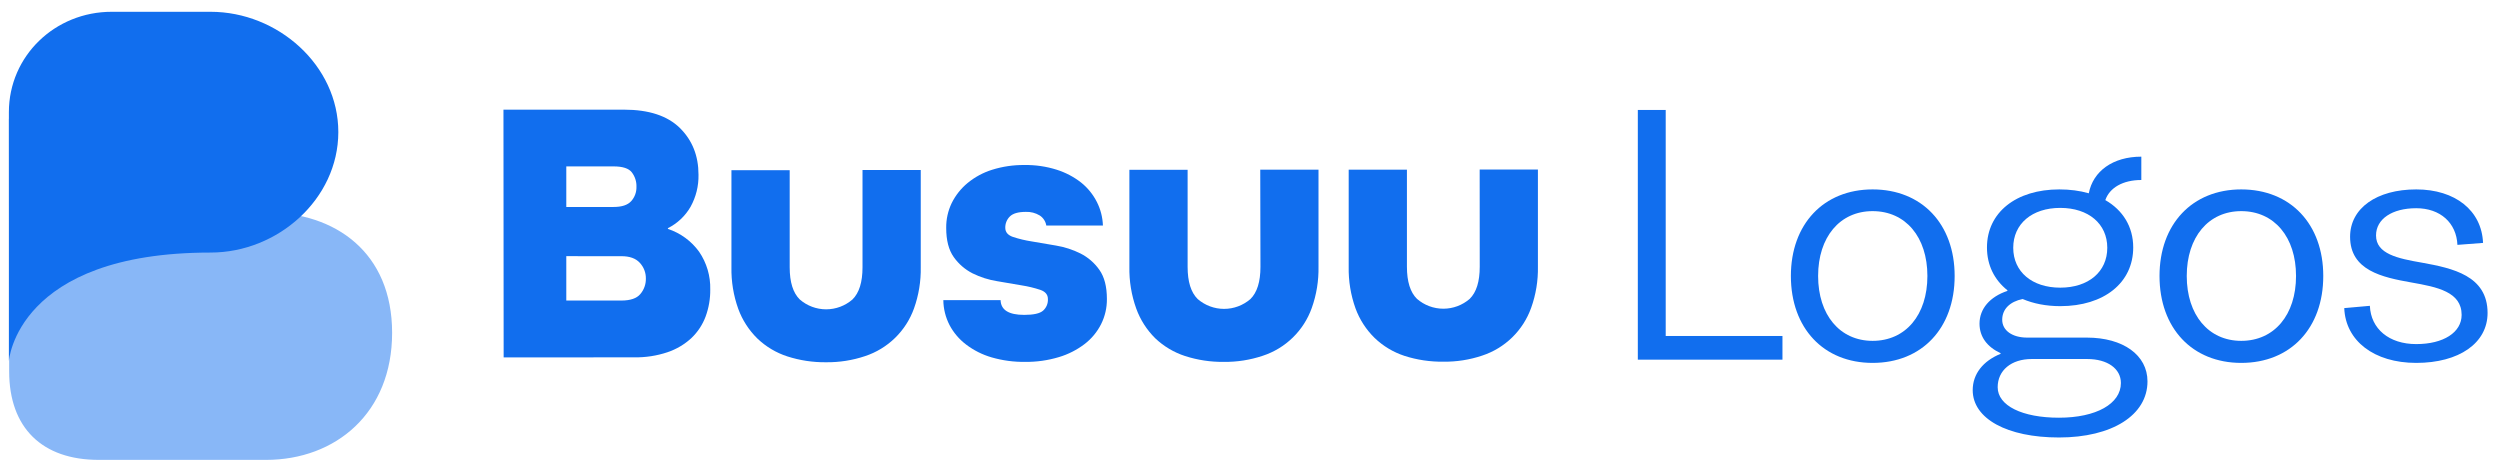 <svg width="170" height="32" viewBox="0 0 170 32" fill="none" xmlns="http://www.w3.org/2000/svg">
  <path
    d="M18.094 31.272H6.736C2.86 31.28 0.627 29.09 0.623 25.259L0.604 8.078C0.604 8.063 4.791 14.445 18.094 14.445C22.819 14.441 26.664 17.174 26.664 22.631C26.664 28.089 22.823 31.268 18.094 31.272Z"
    fill="#88B7F7" />
  <path
    d="M14.32 0.802L7.605 0.802C3.754 0.794 0.608 3.793 0.604 7.624V24.549C0.604 24.564 1.102 17.174 14.32 17.174C18.892 17.174 22.999 13.536 23.006 8.988C23.01 4.44 18.892 0.802 14.32 0.802Z"
    fill="#116EEE" />
  <path fill-rule="evenodd" clip-rule="evenodd"
    d="M34.235 7.457L34.248 24.305L43.129 24.299C43.897 24.312 44.663 24.195 45.392 23.95C45.997 23.747 46.553 23.418 47.021 22.983C47.447 22.576 47.775 22.078 47.981 21.527C48.197 20.937 48.305 20.313 48.297 19.684C48.32 18.773 48.056 17.877 47.543 17.123C47.017 16.393 46.273 15.848 45.418 15.566V15.515C46.064 15.191 46.601 14.684 46.961 14.057C47.329 13.392 47.514 12.641 47.498 11.881C47.498 10.593 47.075 9.534 46.231 8.703C45.386 7.872 44.12 7.457 42.433 7.457H34.235ZM38.508 14.074V11.315H41.725C42.34 11.315 42.753 11.449 42.962 11.717C43.179 12 43.291 12.35 43.279 12.707C43.288 13.063 43.162 13.409 42.925 13.674C42.687 13.941 42.287 14.074 41.725 14.074H38.508ZM38.508 20.437V17.419L42.253 17.421C42.815 17.419 43.232 17.57 43.506 17.87C43.777 18.16 43.925 18.544 43.919 18.941C43.927 19.328 43.793 19.704 43.541 19.997C43.296 20.29 42.866 20.437 42.252 20.437H38.508Z"
    fill="#116EEE" />
  <path
    d="M62.611 11.562H58.651V18.176C58.651 19.188 58.423 19.918 57.968 20.365C57.471 20.796 56.835 21.034 56.176 21.034C55.518 21.034 54.882 20.796 54.385 20.365C53.929 19.918 53.699 19.19 53.699 18.176V11.575H49.738V18.176C49.72 19.139 49.877 20.098 50.202 21.004C50.481 21.768 50.928 22.458 51.509 23.026C52.086 23.576 52.78 23.989 53.538 24.235C54.391 24.51 55.283 24.644 56.178 24.633C57.075 24.643 57.968 24.503 58.819 24.218C59.585 23.966 60.284 23.543 60.862 22.98C61.44 22.418 61.881 21.73 62.153 20.971C62.474 20.07 62.629 19.119 62.611 18.163V11.562Z"
    fill="#116EEE" />
  <path
    d="M70.996 14.945C71.074 15.062 71.125 15.195 71.148 15.334L74.999 15.338C74.98 14.78 74.84 14.234 74.588 13.736C74.33 13.225 73.966 12.775 73.519 12.416C73.022 12.027 72.459 11.731 71.857 11.541C71.149 11.318 70.41 11.21 69.668 11.221C68.922 11.212 68.179 11.32 67.467 11.543C66.856 11.733 66.288 12.04 65.794 12.447C65.345 12.818 64.979 13.28 64.719 13.802C64.463 14.331 64.334 14.912 64.342 15.5C64.341 16.34 64.512 17 64.855 17.482C65.185 17.95 65.625 18.329 66.136 18.589C66.662 18.848 67.224 19.028 67.803 19.12L69.462 19.403C69.897 19.47 70.325 19.573 70.743 19.711C71.086 19.831 71.257 20.037 71.257 20.329C71.266 20.479 71.241 20.628 71.184 20.766C71.127 20.904 71.039 21.027 70.927 21.127C70.707 21.317 70.283 21.412 69.649 21.412C68.595 21.413 68.059 21.079 68.04 20.409H64.146C64.153 20.999 64.298 21.581 64.569 22.106C64.842 22.622 65.225 23.072 65.691 23.426C66.211 23.822 66.801 24.119 67.429 24.301C68.17 24.515 68.938 24.619 69.709 24.608C70.486 24.617 71.259 24.507 72.002 24.284C72.636 24.096 73.229 23.794 73.754 23.394C74.225 23.034 74.608 22.571 74.875 22.042C75.141 21.51 75.276 20.922 75.269 20.327C75.269 19.486 75.097 18.826 74.754 18.345C74.425 17.877 73.986 17.497 73.475 17.238C72.952 16.977 72.391 16.795 71.814 16.699C71.215 16.595 70.662 16.5 70.152 16.416C69.719 16.349 69.291 16.247 68.874 16.109C68.532 15.988 68.359 15.783 68.359 15.49C68.355 15.347 68.382 15.204 68.436 15.071C68.49 14.938 68.571 14.817 68.674 14.717C68.884 14.511 69.245 14.408 69.756 14.408C70.088 14.394 70.416 14.479 70.699 14.651C70.818 14.727 70.919 14.827 70.996 14.945Z"
    fill="#116EEE" />
  <path
    d="M89.658 11.538H85.697L85.711 18.145C85.712 19.16 85.482 19.89 85.028 20.337C84.53 20.767 83.894 21.004 83.236 21.004C82.579 21.004 81.943 20.767 81.445 20.337C80.988 19.89 80.758 19.162 80.758 18.147V11.547H76.798V18.147C76.78 19.111 76.937 20.069 77.262 20.976C77.538 21.742 77.982 22.436 78.561 23.007C79.138 23.554 79.829 23.965 80.585 24.21C81.438 24.485 82.329 24.62 83.225 24.608C84.122 24.619 85.014 24.478 85.865 24.193C86.632 23.942 87.331 23.519 87.908 22.956C88.486 22.393 88.928 21.706 89.199 20.946C89.521 20.045 89.676 19.094 89.658 18.138V11.538Z"
    fill="#116EEE" />
  <path
    d="M104.578 11.526H100.618L100.622 18.134C100.623 19.146 100.396 19.876 99.939 20.324C99.442 20.755 98.806 20.992 98.148 20.992C97.489 20.992 96.853 20.755 96.356 20.324C95.9 19.879 95.671 19.149 95.671 18.136V11.536H91.711V18.136C91.692 19.099 91.849 20.058 92.173 20.965C92.452 21.728 92.899 22.419 93.48 22.986C94.056 23.537 94.747 23.951 95.504 24.199C96.357 24.473 97.248 24.606 98.144 24.595C99.041 24.607 99.933 24.468 100.784 24.182C101.551 23.931 102.25 23.507 102.828 22.944C103.406 22.381 103.847 21.693 104.118 20.933C104.441 20.033 104.597 19.082 104.578 18.127V11.526Z"
    fill="#116EEE" />
  <path d="M113.268 22.847V7.477H111.372V24.457H121.207V22.847H113.268Z" fill="#116EEE" />
  <path fill-rule="evenodd" clip-rule="evenodd"
    d="M127.337 24.677C130.689 24.677 132.916 22.318 132.916 18.767C132.916 15.239 130.689 12.88 127.337 12.88C124.007 12.88 121.78 15.239 121.78 18.767C121.78 22.318 124.007 24.677 127.337 24.677ZM127.337 23.178C125.11 23.178 123.632 21.413 123.632 18.767C123.632 16.121 125.11 14.357 127.337 14.357C129.586 14.357 131.063 16.121 131.063 18.767C131.063 21.413 129.586 23.178 127.337 23.178Z"
    fill="#116EEE" />
  <path fill-rule="evenodd" clip-rule="evenodd"
    d="M137.848 22.957H141.906C144.375 22.957 146.029 24.148 146.029 25.934C146.029 28.227 143.626 29.749 140.009 29.749C136.481 29.749 134.144 28.47 134.144 26.529C134.144 25.427 134.849 24.545 136.04 24.06V24.016C135.136 23.597 134.607 22.913 134.607 22.009C134.607 20.995 135.312 20.179 136.503 19.782V19.738C135.621 19.032 135.114 18.04 135.114 16.827C135.114 14.445 137.098 12.88 140.031 12.88C140.759 12.88 141.42 12.968 142.038 13.144C142.325 11.645 143.67 10.653 145.61 10.653V12.24C144.353 12.24 143.449 12.77 143.162 13.607C144.353 14.291 145.059 15.416 145.059 16.827C145.059 19.23 143.074 20.818 140.097 20.818C139.127 20.818 138.267 20.642 137.539 20.333C136.679 20.509 136.15 21.017 136.15 21.744C136.15 22.472 136.834 22.957 137.848 22.957ZM143.295 16.849C143.295 15.217 142.016 14.137 140.097 14.137C138.179 14.137 136.9 15.217 136.9 16.849C136.9 18.481 138.179 19.561 140.097 19.561C142.016 19.561 143.295 18.481 143.295 16.849ZM135.842 26.331C135.842 27.588 137.517 28.404 140.009 28.404C142.545 28.404 144.221 27.456 144.221 26.044C144.221 25.074 143.317 24.413 141.928 24.413H138.157C136.768 24.413 135.842 25.184 135.842 26.331Z"
    fill="#116EEE" />
  <path fill-rule="evenodd" clip-rule="evenodd"
    d="M152.404 24.677C155.755 24.677 157.982 22.318 157.982 18.767C157.982 15.239 155.755 12.88 152.404 12.88C149.074 12.88 146.847 15.239 146.847 18.767C146.847 22.318 149.074 24.677 152.404 24.677ZM152.404 23.178C150.176 23.178 148.699 21.413 148.699 18.767C148.699 16.121 150.176 14.357 152.404 14.357C154.653 14.357 156.13 16.121 156.13 18.767C156.13 21.413 154.653 23.178 152.404 23.178Z"
    fill="#116EEE" />
  <path
    d="M169.155 21.281C169.155 23.332 167.215 24.677 164.304 24.677C161.437 24.677 159.497 23.178 159.409 20.951L161.151 20.796C161.217 22.362 162.452 23.398 164.304 23.398C166.156 23.398 167.391 22.604 167.391 21.413C167.391 19.848 165.737 19.517 163.973 19.208C161.989 18.856 159.806 18.392 159.806 16.099C159.806 14.159 161.614 12.88 164.304 12.88C166.95 12.88 168.758 14.313 168.847 16.518L167.105 16.651C167.038 15.151 165.936 14.159 164.304 14.159C162.672 14.159 161.57 14.886 161.57 16.011C161.57 17.268 163.047 17.577 164.701 17.863C166.774 18.238 169.155 18.745 169.155 21.281Z"
    fill="#116EEE" />
</svg>